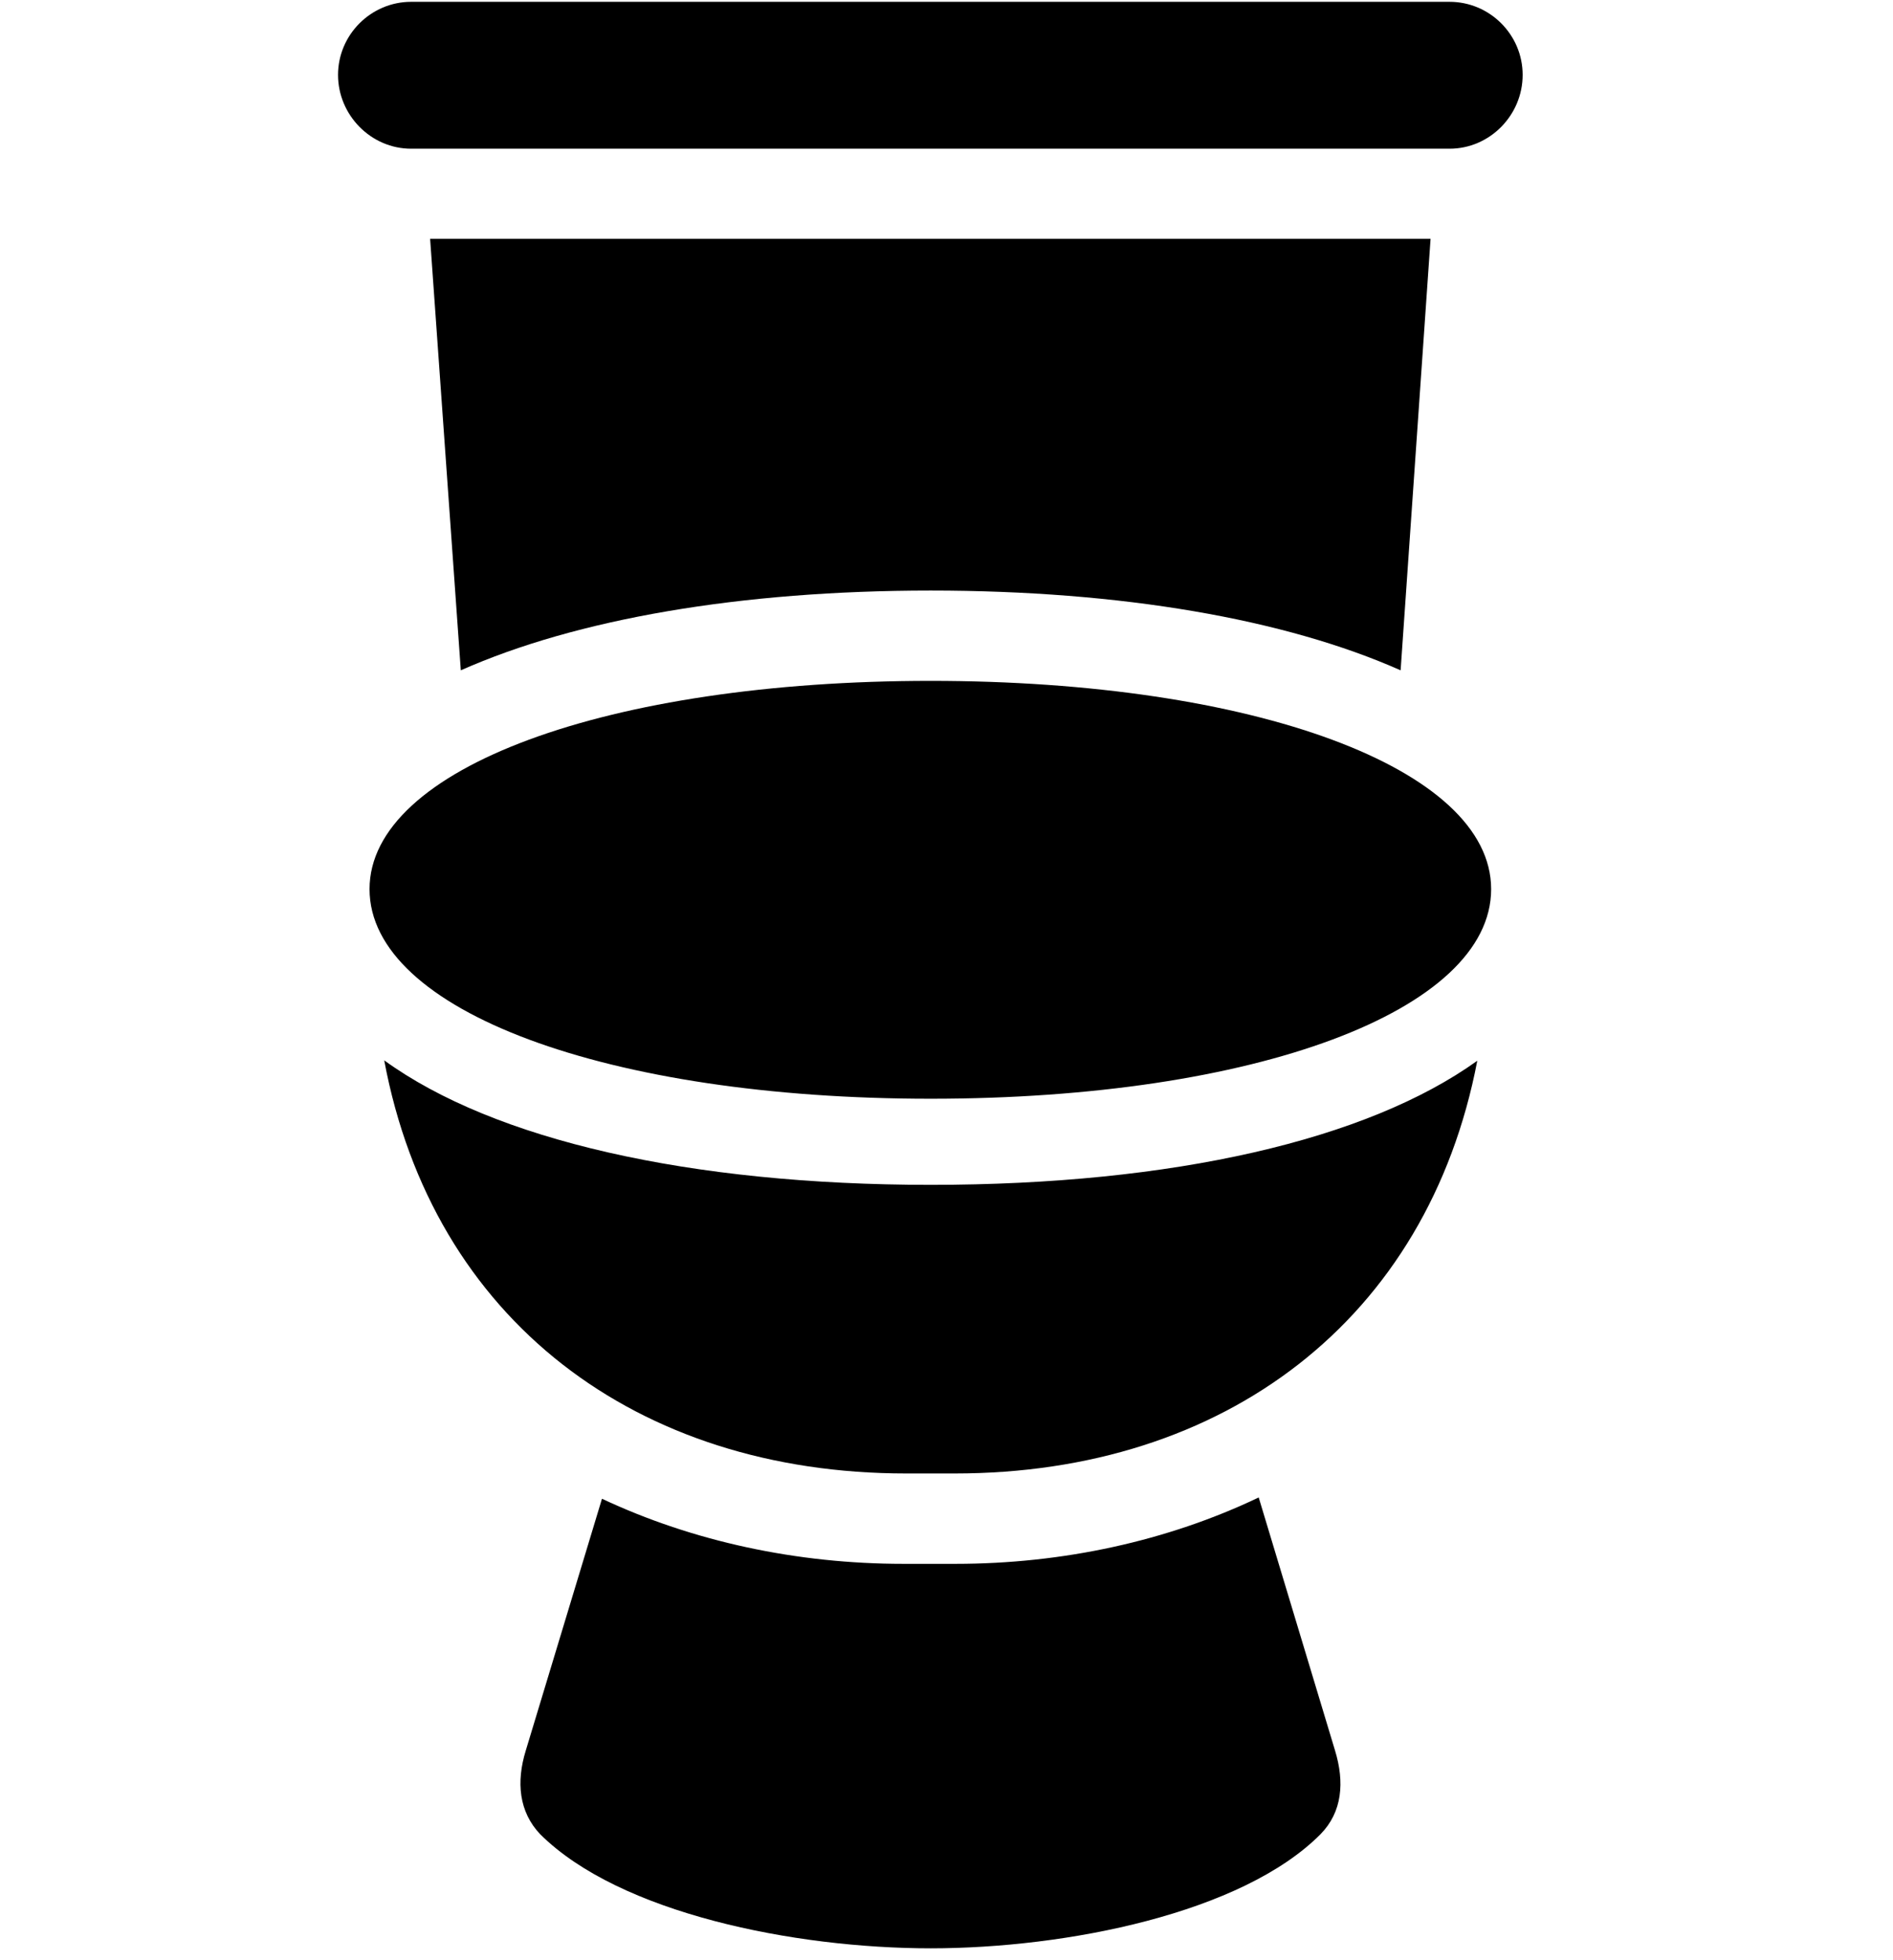 <svg width="28" height="29" viewBox="0 0 28 29" fill="none" xmlns="http://www.w3.org/2000/svg">
<path d="M6.081 2.2H21.441C22.037 2.2 22.522 1.703 22.522 1.108C22.522 0.514 22.037 0.027 21.441 0.027H6.081C5.487 0.027 5 0.514 5 1.108C5 1.703 5.487 2.2 6.081 2.2ZM13.766 16.255C18.563 16.255 22.056 14.953 22.056 13.154C22.056 11.366 18.543 10.073 13.766 10.073C8.988 10.073 5.466 11.366 5.466 13.154C5.466 14.953 8.988 16.255 13.766 16.255ZM13.403 21.799H14.121C18.111 21.799 21.117 19.526 21.851 15.693C20.221 16.865 17.344 17.529 13.766 17.529C10.201 17.529 7.305 16.865 5.683 15.687C6.402 19.526 9.415 21.799 13.403 21.799ZM13.766 28.824C15.772 28.824 18.371 28.305 19.532 27.136C19.856 26.806 19.889 26.364 19.747 25.898L18.618 22.154C17.271 22.797 15.723 23.136 14.133 23.136H13.361C11.79 23.136 10.251 22.806 8.904 22.173L7.777 25.898C7.633 26.364 7.676 26.806 7.99 27.136C9.163 28.305 11.75 28.824 13.766 28.824ZM20.717 9.917L21.16 3.533H6.362L6.816 9.917C8.524 9.158 10.949 8.737 13.766 8.737C16.583 8.737 19.008 9.158 20.717 9.917Z" fill="black"/>
</svg>
